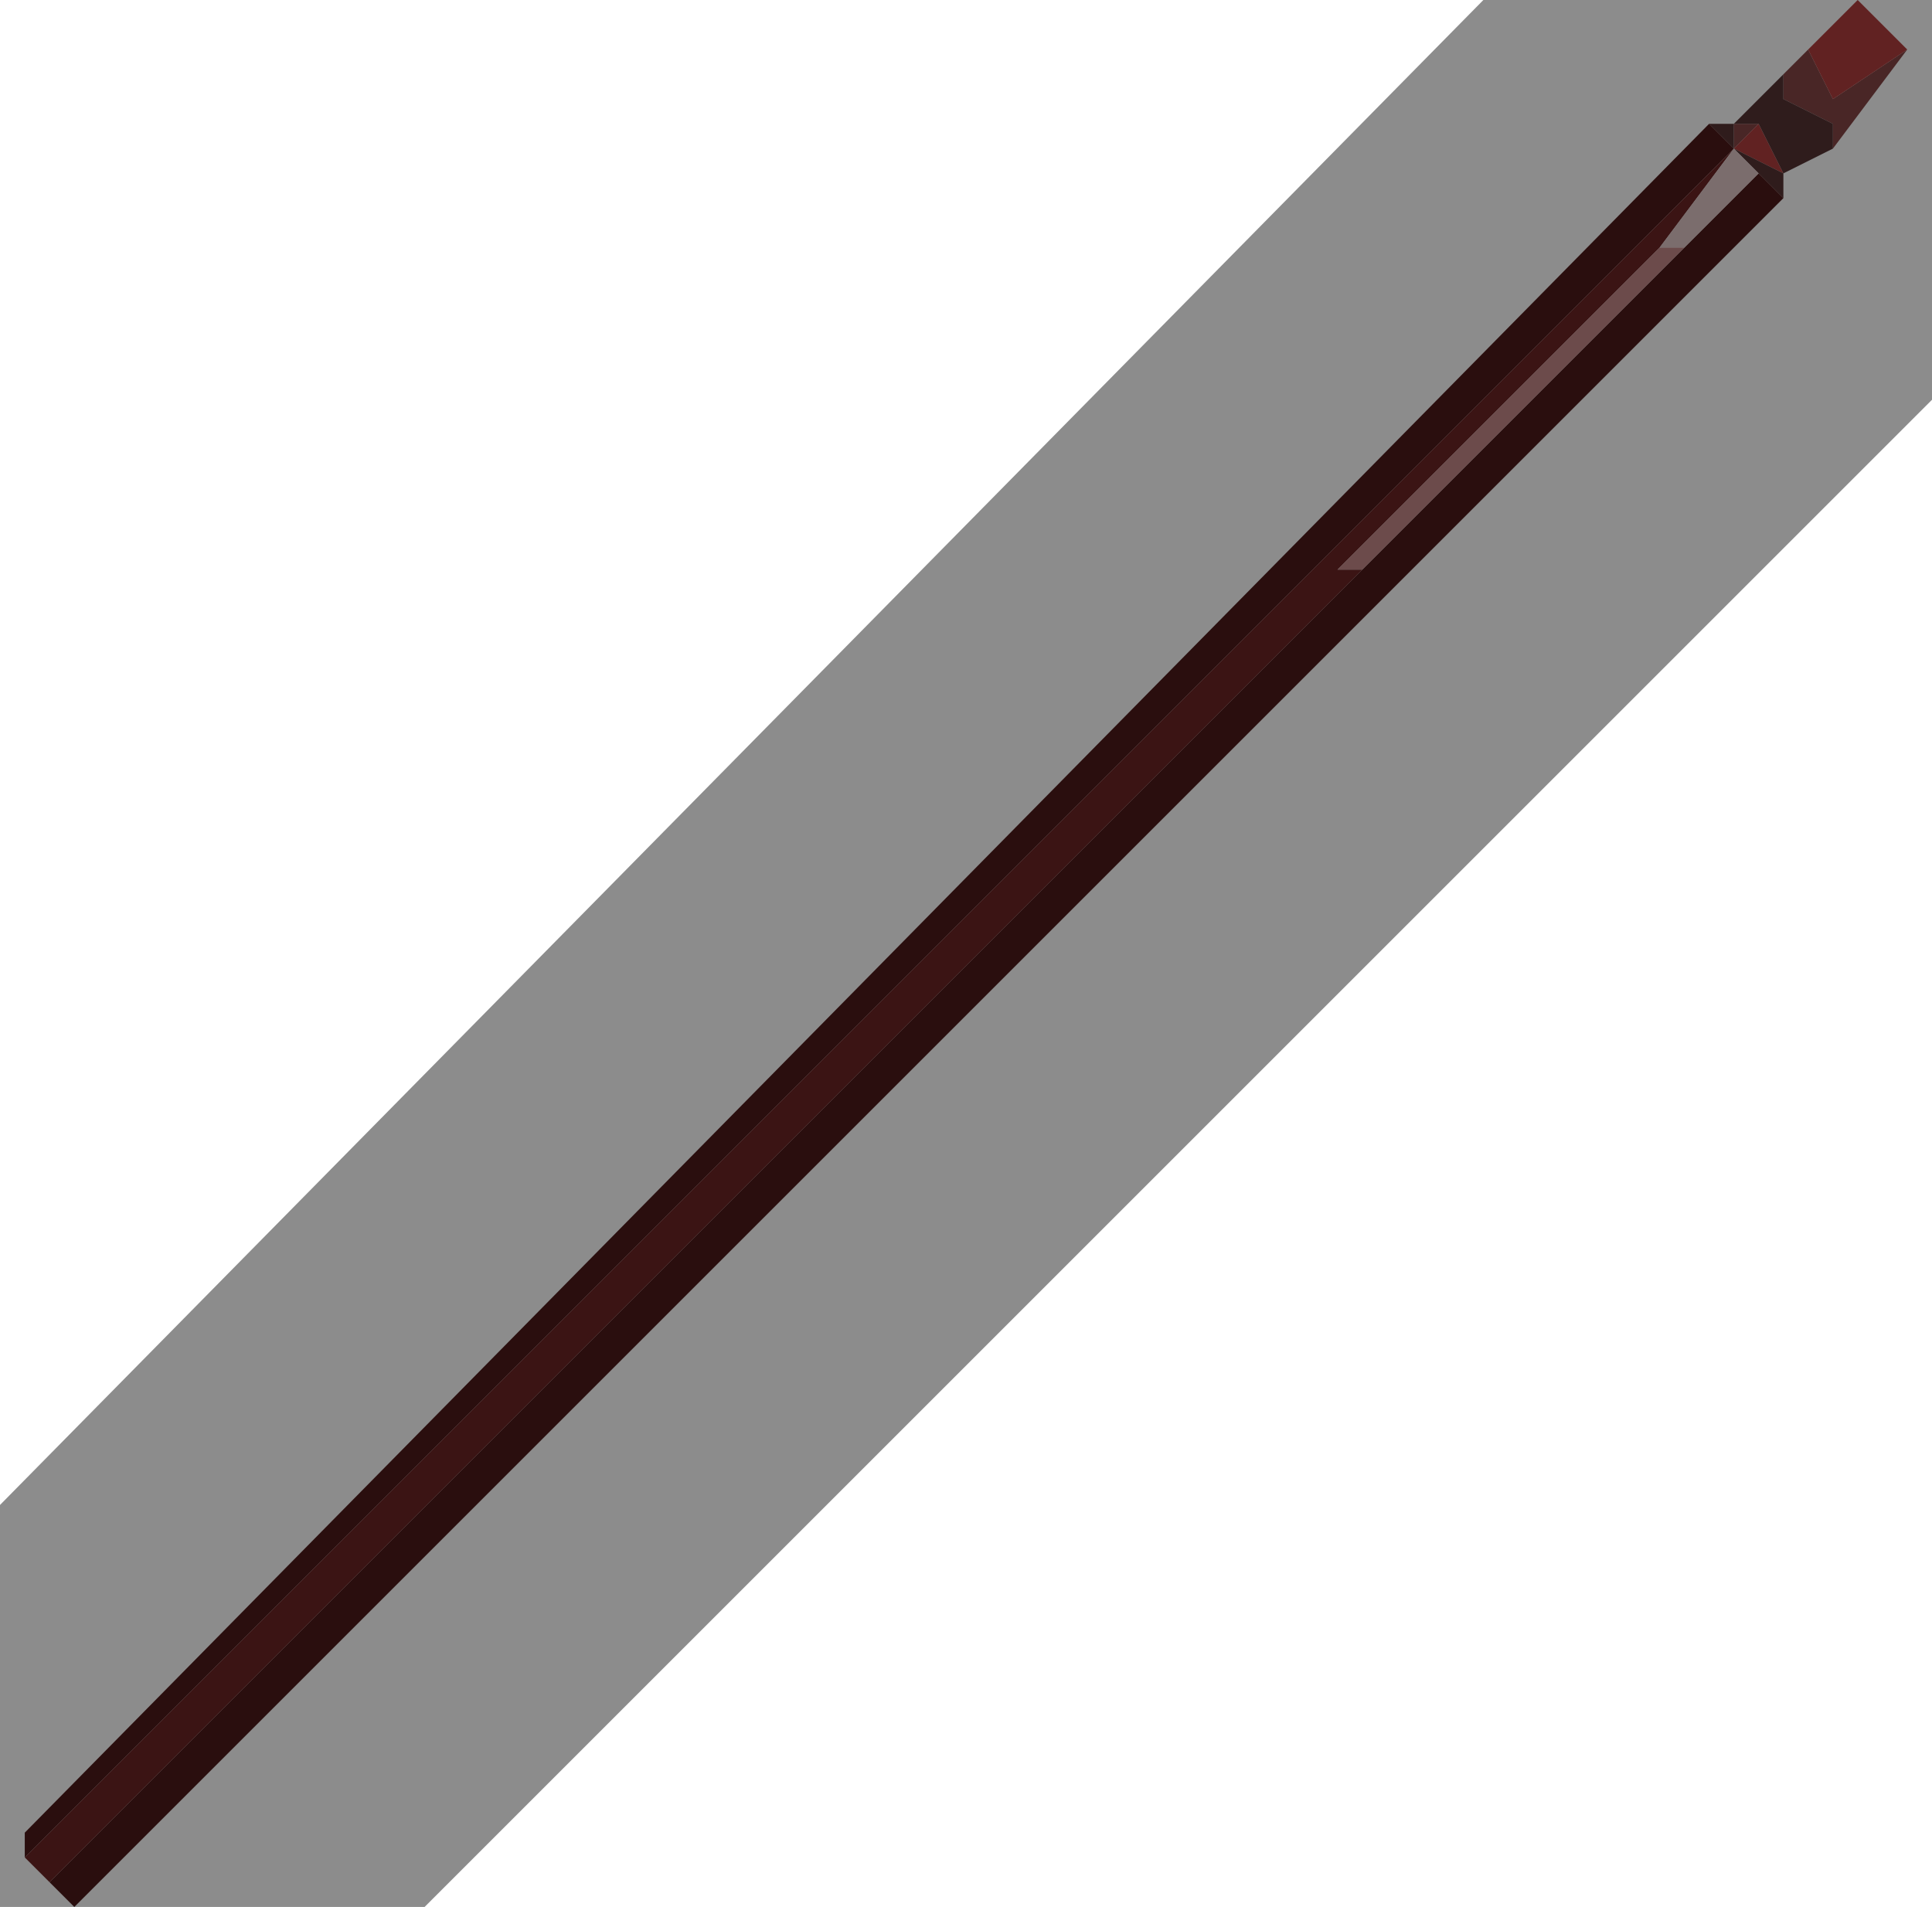 <?xml version="1.0" encoding="UTF-8" standalone="no"?>
<svg xmlns:xlink="http://www.w3.org/1999/xlink" height="3.85px" width="3.9px" xmlns="http://www.w3.org/2000/svg">
  <g transform="matrix(1.0, 0.0, 0.0, 1.0, 2.05, 1.9)">
    <path d="M1.45 -1.65 L1.45 -1.65 1.5 -1.65 1.45 -1.6 1.45 -1.65 1.45 -1.65 M1.55 -1.55 L1.55 -1.55 1.55 -1.55 1.55 -1.55 1.55 -1.55 M1.65 -1.6 L1.65 -1.65 1.55 -1.7 1.55 -1.75 1.6 -1.8 1.65 -1.7 1.8 -1.8 1.8 -1.8 1.65 -1.6" fill="#854646" fill-rule="evenodd" stroke="none"/>
    <path d="M1.45 -1.6 L1.5 -1.65 1.55 -1.55 1.45 -1.6 M1.8 -1.8 L1.65 -1.7 1.6 -1.8 1.7 -1.9 1.8 -1.8 M1.55 -1.55 L1.55 -1.55" fill="#b13e3e" fill-rule="evenodd" stroke="none"/>
    <path d="M1.5 -1.65 L1.45 -1.65 1.45 -1.65 1.45 -1.6 1.4 -1.65 1.45 -1.65 1.55 -1.75 1.55 -1.7 1.65 -1.65 1.65 -1.6 1.55 -1.55 1.5 -1.65 M1.55 -1.55 L1.55 -1.55 1.55 -1.5 1.5 -1.55 1.45 -1.6 1.45 -1.6 1.55 -1.55 1.55 -1.55 M1.5 -1.55 L1.5 -1.55" fill="#563333" fill-rule="evenodd" stroke="none"/>
    <path d="M1.4 -1.65 L1.45 -1.6 -2.0 1.85 -2.0 1.8 1.4 -1.65 M1.5 -1.55 L1.55 -1.5 -1.9 1.95 -1.95 1.9 1.5 -1.55" fill="#4d1a1a" fill-rule="evenodd" stroke="none"/>
    <path d="M1.45 -1.6 L1.45 -1.6 1.3 -1.4 0.65 -0.75 0.7 -0.75 1.35 -1.4 1.5 -1.55 1.5 -1.55 -1.95 1.9 -2.0 1.85 1.45 -1.6" fill="#6b2525" fill-rule="evenodd" stroke="none"/>
    <path d="M1.45 -1.6 L1.5 -1.55 1.35 -1.4 1.3 -1.4 1.45 -1.6" fill="#e0c7c7" fill-rule="evenodd" stroke="none"/>
    <path d="M1.3 -1.4 L1.35 -1.4 0.7 -0.75 0.65 -0.75 1.3 -1.4" fill="#c48888" fill-rule="evenodd" stroke="none"/>
    <path d="M1.45 -1.65 L1.45 -1.65 1.4 -1.65 -2.0 1.8 -2.0 1.85 -1.95 1.9 -1.9 1.95 1.55 -1.5 1.55 -1.55 1.65 -1.6 1.8 -1.8 1.8 -1.8 1.7 -1.9 1.6 -1.8 1.55 -1.75 1.45 -1.65 M1.55 -1.55 L1.55 -1.55 Z" fill="none" stroke="#000000" stroke-linecap="round" stroke-linejoin="round" stroke-opacity="0.451" stroke-width="1.0"/>
  </g>
</svg>
